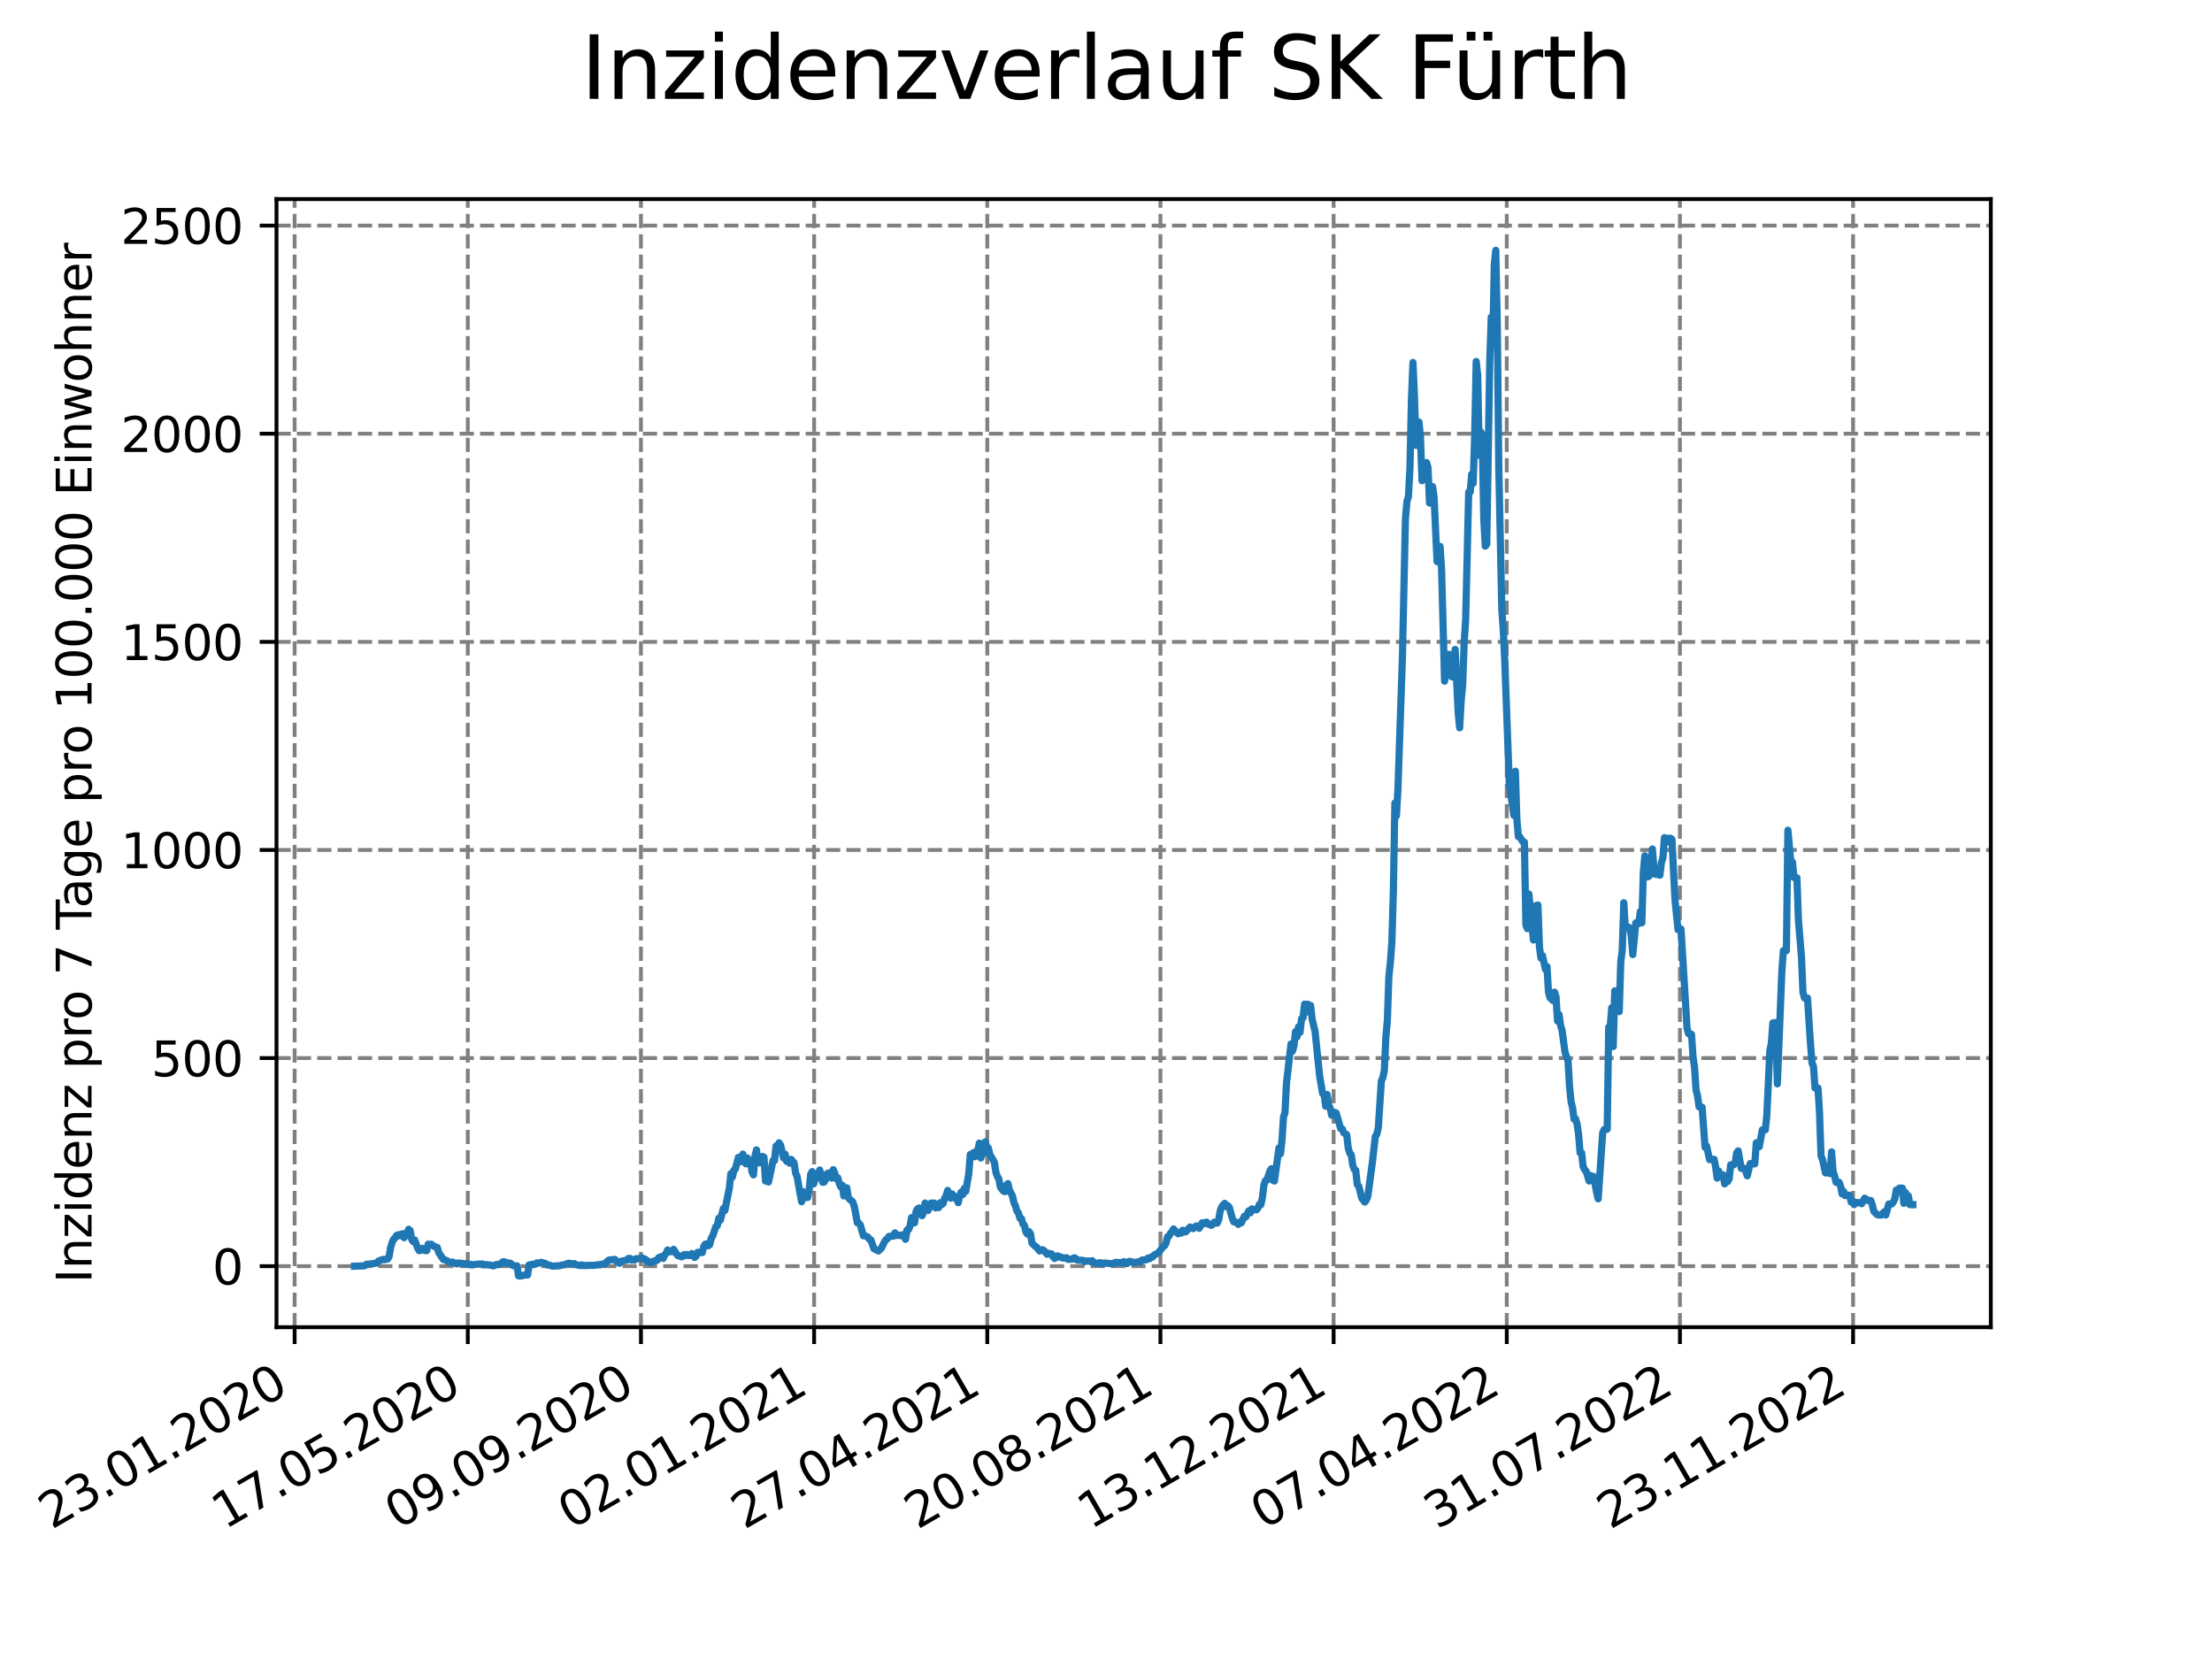 <?xml version="1.0" encoding="utf-8" standalone="no"?>
<!DOCTYPE svg PUBLIC "-//W3C//DTD SVG 1.1//EN"
  "http://www.w3.org/Graphics/SVG/1.1/DTD/svg11.dtd">
<svg xmlns:xlink="http://www.w3.org/1999/xlink" width="460.8pt" height="345.6pt" viewBox="0 0 460.8 345.6" xmlns="http://www.w3.org/2000/svg" version="1.1">
 <defs>
  <style type="text/css">*{stroke-linejoin: round; stroke-linecap: butt}</style>
 </defs>
 <g id="figure_1">
  <g id="patch_1">
   <path d="M 0 345.6 
L 460.8 345.6 
L 460.8 0 
L 0 0 
z
" style="fill: #ffffff"/>
  </g>
  <g id="axes_1">
   <g id="patch_2">
    <path d="M 57.6 276.48 
L 414.72 276.48 
L 414.72 41.472 
L 57.6 41.472 
z
" style="fill: #ffffff"/>
   </g>
   <g id="matplotlib.axis_1">
    <g id="xtick_1">
     <g id="line2d_1">
      <path d="M 61.377 276.48 
L 61.377 41.472 
" clip-path="url(#pf18e768e5a)" style="fill: none; stroke-dasharray: 2.96,1.28; stroke-dashoffset: 0; stroke: #808080; stroke-width: 0.8"/>
     </g>
     <g id="line2d_2">
      <defs>
       <path id="mbe46c979b0" d="M 0 0 
L 0 3.5 
" style="stroke: #000000; stroke-width: 0.8"/>
      </defs>
      <g>
       <use xlink:href="#mbe46c979b0" x="61.377" y="276.48" style="stroke: #000000; stroke-width: 0.8"/>
      </g>
     </g>
     <g id="text_1">
      <!-- 23.01.2020 -->
      <g transform="translate(10.752 318.689) rotate(-30) scale(0.1 -0.1)">
       <defs>
        <path id="DejaVuSans-32" d="M 1228 531 
L 3431 531 
L 3431 0 
L 469 0 
L 469 531 
Q 828 903 1448 1529 
Q 2069 2156 2228 2338 
Q 2531 2678 2651 2914 
Q 2772 3150 2772 3378 
Q 2772 3750 2511 3984 
Q 2250 4219 1831 4219 
Q 1534 4219 1204 4116 
Q 875 4013 500 3803 
L 500 4441 
Q 881 4594 1212 4672 
Q 1544 4750 1819 4750 
Q 2544 4750 2975 4387 
Q 3406 4025 3406 3419 
Q 3406 3131 3298 2873 
Q 3191 2616 2906 2266 
Q 2828 2175 2409 1742 
Q 1991 1309 1228 531 
z
" transform="scale(0.016)"/>
        <path id="DejaVuSans-33" d="M 2597 2516 
Q 3050 2419 3304 2112 
Q 3559 1806 3559 1356 
Q 3559 666 3084 287 
Q 2609 -91 1734 -91 
Q 1441 -91 1130 -33 
Q 819 25 488 141 
L 488 750 
Q 750 597 1062 519 
Q 1375 441 1716 441 
Q 2309 441 2620 675 
Q 2931 909 2931 1356 
Q 2931 1769 2642 2001 
Q 2353 2234 1838 2234 
L 1294 2234 
L 1294 2753 
L 1863 2753 
Q 2328 2753 2575 2939 
Q 2822 3125 2822 3475 
Q 2822 3834 2567 4026 
Q 2313 4219 1838 4219 
Q 1578 4219 1281 4162 
Q 984 4106 628 3988 
L 628 4550 
Q 988 4650 1302 4700 
Q 1616 4750 1894 4750 
Q 2613 4750 3031 4423 
Q 3450 4097 3450 3541 
Q 3450 3153 3228 2886 
Q 3006 2619 2597 2516 
z
" transform="scale(0.016)"/>
        <path id="DejaVuSans-2e" d="M 684 794 
L 1344 794 
L 1344 0 
L 684 0 
L 684 794 
z
" transform="scale(0.016)"/>
        <path id="DejaVuSans-30" d="M 2034 4250 
Q 1547 4250 1301 3770 
Q 1056 3291 1056 2328 
Q 1056 1369 1301 889 
Q 1547 409 2034 409 
Q 2525 409 2770 889 
Q 3016 1369 3016 2328 
Q 3016 3291 2770 3770 
Q 2525 4250 2034 4250 
z
M 2034 4750 
Q 2819 4750 3233 4129 
Q 3647 3509 3647 2328 
Q 3647 1150 3233 529 
Q 2819 -91 2034 -91 
Q 1250 -91 836 529 
Q 422 1150 422 2328 
Q 422 3509 836 4129 
Q 1250 4750 2034 4750 
z
" transform="scale(0.016)"/>
        <path id="DejaVuSans-31" d="M 794 531 
L 1825 531 
L 1825 4091 
L 703 3866 
L 703 4441 
L 1819 4666 
L 2450 4666 
L 2450 531 
L 3481 531 
L 3481 0 
L 794 0 
L 794 531 
z
" transform="scale(0.016)"/>
       </defs>
       <use xlink:href="#DejaVuSans-32"/>
       <use xlink:href="#DejaVuSans-33" x="63.623"/>
       <use xlink:href="#DejaVuSans-2e" x="127.246"/>
       <use xlink:href="#DejaVuSans-30" x="159.033"/>
       <use xlink:href="#DejaVuSans-31" x="222.656"/>
       <use xlink:href="#DejaVuSans-2e" x="286.279"/>
       <use xlink:href="#DejaVuSans-32" x="318.066"/>
       <use xlink:href="#DejaVuSans-30" x="381.689"/>
       <use xlink:href="#DejaVuSans-32" x="445.312"/>
       <use xlink:href="#DejaVuSans-30" x="508.936"/>
      </g>
     </g>
    </g>
    <g id="xtick_2">
     <g id="line2d_3">
      <path d="M 97.45 276.48 
L 97.45 41.472 
" clip-path="url(#pf18e768e5a)" style="fill: none; stroke-dasharray: 2.96,1.28; stroke-dashoffset: 0; stroke: #808080; stroke-width: 0.8"/>
     </g>
     <g id="line2d_4">
      <g>
       <use xlink:href="#mbe46c979b0" x="97.45" y="276.48" style="stroke: #000000; stroke-width: 0.8"/>
      </g>
     </g>
     <g id="text_2">
      <!-- 17.05.2020 -->
      <g transform="translate(46.825 318.689) rotate(-30) scale(0.1 -0.1)">
       <defs>
        <path id="DejaVuSans-37" d="M 525 4666 
L 3525 4666 
L 3525 4397 
L 1831 0 
L 1172 0 
L 2766 4134 
L 525 4134 
L 525 4666 
z
" transform="scale(0.016)"/>
        <path id="DejaVuSans-35" d="M 691 4666 
L 3169 4666 
L 3169 4134 
L 1269 4134 
L 1269 2991 
Q 1406 3038 1543 3061 
Q 1681 3084 1819 3084 
Q 2600 3084 3056 2656 
Q 3513 2228 3513 1497 
Q 3513 744 3044 326 
Q 2575 -91 1722 -91 
Q 1428 -91 1123 -41 
Q 819 9 494 109 
L 494 744 
Q 775 591 1075 516 
Q 1375 441 1709 441 
Q 2250 441 2565 725 
Q 2881 1009 2881 1497 
Q 2881 1984 2565 2268 
Q 2250 2553 1709 2553 
Q 1456 2553 1204 2497 
Q 953 2441 691 2322 
L 691 4666 
z
" transform="scale(0.016)"/>
       </defs>
       <use xlink:href="#DejaVuSans-31"/>
       <use xlink:href="#DejaVuSans-37" x="63.623"/>
       <use xlink:href="#DejaVuSans-2e" x="127.246"/>
       <use xlink:href="#DejaVuSans-30" x="159.033"/>
       <use xlink:href="#DejaVuSans-35" x="222.656"/>
       <use xlink:href="#DejaVuSans-2e" x="286.279"/>
       <use xlink:href="#DejaVuSans-32" x="318.066"/>
       <use xlink:href="#DejaVuSans-30" x="381.689"/>
       <use xlink:href="#DejaVuSans-32" x="445.312"/>
       <use xlink:href="#DejaVuSans-30" x="508.936"/>
      </g>
     </g>
    </g>
    <g id="xtick_3">
     <g id="line2d_5">
      <path d="M 133.523 276.48 
L 133.523 41.472 
" clip-path="url(#pf18e768e5a)" style="fill: none; stroke-dasharray: 2.96,1.28; stroke-dashoffset: 0; stroke: #808080; stroke-width: 0.8"/>
     </g>
     <g id="line2d_6">
      <g>
       <use xlink:href="#mbe46c979b0" x="133.523" y="276.48" style="stroke: #000000; stroke-width: 0.8"/>
      </g>
     </g>
     <g id="text_3">
      <!-- 09.09.2020 -->
      <g transform="translate(82.897 318.689) rotate(-30) scale(0.1 -0.1)">
       <defs>
        <path id="DejaVuSans-39" d="M 703 97 
L 703 672 
Q 941 559 1184 500 
Q 1428 441 1663 441 
Q 2288 441 2617 861 
Q 2947 1281 2994 2138 
Q 2813 1869 2534 1725 
Q 2256 1581 1919 1581 
Q 1219 1581 811 2004 
Q 403 2428 403 3163 
Q 403 3881 828 4315 
Q 1253 4750 1959 4750 
Q 2769 4750 3195 4129 
Q 3622 3509 3622 2328 
Q 3622 1225 3098 567 
Q 2575 -91 1691 -91 
Q 1453 -91 1209 -44 
Q 966 3 703 97 
z
M 1959 2075 
Q 2384 2075 2632 2365 
Q 2881 2656 2881 3163 
Q 2881 3666 2632 3958 
Q 2384 4250 1959 4250 
Q 1534 4250 1286 3958 
Q 1038 3666 1038 3163 
Q 1038 2656 1286 2365 
Q 1534 2075 1959 2075 
z
" transform="scale(0.016)"/>
       </defs>
       <use xlink:href="#DejaVuSans-30"/>
       <use xlink:href="#DejaVuSans-39" x="63.623"/>
       <use xlink:href="#DejaVuSans-2e" x="127.246"/>
       <use xlink:href="#DejaVuSans-30" x="159.033"/>
       <use xlink:href="#DejaVuSans-39" x="222.656"/>
       <use xlink:href="#DejaVuSans-2e" x="286.279"/>
       <use xlink:href="#DejaVuSans-32" x="318.066"/>
       <use xlink:href="#DejaVuSans-30" x="381.689"/>
       <use xlink:href="#DejaVuSans-32" x="445.312"/>
       <use xlink:href="#DejaVuSans-30" x="508.936"/>
      </g>
     </g>
    </g>
    <g id="xtick_4">
     <g id="line2d_7">
      <path d="M 169.595 276.48 
L 169.595 41.472 
" clip-path="url(#pf18e768e5a)" style="fill: none; stroke-dasharray: 2.96,1.28; stroke-dashoffset: 0; stroke: #808080; stroke-width: 0.8"/>
     </g>
     <g id="line2d_8">
      <g>
       <use xlink:href="#mbe46c979b0" x="169.595" y="276.48" style="stroke: #000000; stroke-width: 0.8"/>
      </g>
     </g>
     <g id="text_4">
      <!-- 02.01.2021 -->
      <g transform="translate(118.97 318.689) rotate(-30) scale(0.1 -0.1)">
       <use xlink:href="#DejaVuSans-30"/>
       <use xlink:href="#DejaVuSans-32" x="63.623"/>
       <use xlink:href="#DejaVuSans-2e" x="127.246"/>
       <use xlink:href="#DejaVuSans-30" x="159.033"/>
       <use xlink:href="#DejaVuSans-31" x="222.656"/>
       <use xlink:href="#DejaVuSans-2e" x="286.279"/>
       <use xlink:href="#DejaVuSans-32" x="318.066"/>
       <use xlink:href="#DejaVuSans-30" x="381.689"/>
       <use xlink:href="#DejaVuSans-32" x="445.312"/>
       <use xlink:href="#DejaVuSans-31" x="508.936"/>
      </g>
     </g>
    </g>
    <g id="xtick_5">
     <g id="line2d_9">
      <path d="M 205.668 276.48 
L 205.668 41.472 
" clip-path="url(#pf18e768e5a)" style="fill: none; stroke-dasharray: 2.96,1.28; stroke-dashoffset: 0; stroke: #808080; stroke-width: 0.8"/>
     </g>
     <g id="line2d_10">
      <g>
       <use xlink:href="#mbe46c979b0" x="205.668" y="276.48" style="stroke: #000000; stroke-width: 0.8"/>
      </g>
     </g>
     <g id="text_5">
      <!-- 27.04.2021 -->
      <g transform="translate(155.043 318.689) rotate(-30) scale(0.1 -0.1)">
       <defs>
        <path id="DejaVuSans-34" d="M 2419 4116 
L 825 1625 
L 2419 1625 
L 2419 4116 
z
M 2253 4666 
L 3047 4666 
L 3047 1625 
L 3713 1625 
L 3713 1100 
L 3047 1100 
L 3047 0 
L 2419 0 
L 2419 1100 
L 313 1100 
L 313 1709 
L 2253 4666 
z
" transform="scale(0.016)"/>
       </defs>
       <use xlink:href="#DejaVuSans-32"/>
       <use xlink:href="#DejaVuSans-37" x="63.623"/>
       <use xlink:href="#DejaVuSans-2e" x="127.246"/>
       <use xlink:href="#DejaVuSans-30" x="159.033"/>
       <use xlink:href="#DejaVuSans-34" x="222.656"/>
       <use xlink:href="#DejaVuSans-2e" x="286.279"/>
       <use xlink:href="#DejaVuSans-32" x="318.066"/>
       <use xlink:href="#DejaVuSans-30" x="381.689"/>
       <use xlink:href="#DejaVuSans-32" x="445.312"/>
       <use xlink:href="#DejaVuSans-31" x="508.936"/>
      </g>
     </g>
    </g>
    <g id="xtick_6">
     <g id="line2d_11">
      <path d="M 241.741 276.48 
L 241.741 41.472 
" clip-path="url(#pf18e768e5a)" style="fill: none; stroke-dasharray: 2.96,1.28; stroke-dashoffset: 0; stroke: #808080; stroke-width: 0.8"/>
     </g>
     <g id="line2d_12">
      <g>
       <use xlink:href="#mbe46c979b0" x="241.741" y="276.48" style="stroke: #000000; stroke-width: 0.8"/>
      </g>
     </g>
     <g id="text_6">
      <!-- 20.08.2021 -->
      <g transform="translate(191.116 318.689) rotate(-30) scale(0.1 -0.1)">
       <defs>
        <path id="DejaVuSans-38" d="M 2034 2216 
Q 1584 2216 1326 1975 
Q 1069 1734 1069 1313 
Q 1069 891 1326 650 
Q 1584 409 2034 409 
Q 2484 409 2743 651 
Q 3003 894 3003 1313 
Q 3003 1734 2745 1975 
Q 2488 2216 2034 2216 
z
M 1403 2484 
Q 997 2584 770 2862 
Q 544 3141 544 3541 
Q 544 4100 942 4425 
Q 1341 4750 2034 4750 
Q 2731 4750 3128 4425 
Q 3525 4100 3525 3541 
Q 3525 3141 3298 2862 
Q 3072 2584 2669 2484 
Q 3125 2378 3379 2068 
Q 3634 1759 3634 1313 
Q 3634 634 3220 271 
Q 2806 -91 2034 -91 
Q 1263 -91 848 271 
Q 434 634 434 1313 
Q 434 1759 690 2068 
Q 947 2378 1403 2484 
z
M 1172 3481 
Q 1172 3119 1398 2916 
Q 1625 2713 2034 2713 
Q 2441 2713 2670 2916 
Q 2900 3119 2900 3481 
Q 2900 3844 2670 4047 
Q 2441 4250 2034 4250 
Q 1625 4250 1398 4047 
Q 1172 3844 1172 3481 
z
" transform="scale(0.016)"/>
       </defs>
       <use xlink:href="#DejaVuSans-32"/>
       <use xlink:href="#DejaVuSans-30" x="63.623"/>
       <use xlink:href="#DejaVuSans-2e" x="127.246"/>
       <use xlink:href="#DejaVuSans-30" x="159.033"/>
       <use xlink:href="#DejaVuSans-38" x="222.656"/>
       <use xlink:href="#DejaVuSans-2e" x="286.279"/>
       <use xlink:href="#DejaVuSans-32" x="318.066"/>
       <use xlink:href="#DejaVuSans-30" x="381.689"/>
       <use xlink:href="#DejaVuSans-32" x="445.312"/>
       <use xlink:href="#DejaVuSans-31" x="508.936"/>
      </g>
     </g>
    </g>
    <g id="xtick_7">
     <g id="line2d_13">
      <path d="M 277.814 276.48 
L 277.814 41.472 
" clip-path="url(#pf18e768e5a)" style="fill: none; stroke-dasharray: 2.96,1.28; stroke-dashoffset: 0; stroke: #808080; stroke-width: 0.8"/>
     </g>
     <g id="line2d_14">
      <g>
       <use xlink:href="#mbe46c979b0" x="277.814" y="276.48" style="stroke: #000000; stroke-width: 0.8"/>
      </g>
     </g>
     <g id="text_7">
      <!-- 13.12.2021 -->
      <g transform="translate(227.188 318.689) rotate(-30) scale(0.1 -0.1)">
       <use xlink:href="#DejaVuSans-31"/>
       <use xlink:href="#DejaVuSans-33" x="63.623"/>
       <use xlink:href="#DejaVuSans-2e" x="127.246"/>
       <use xlink:href="#DejaVuSans-31" x="159.033"/>
       <use xlink:href="#DejaVuSans-32" x="222.656"/>
       <use xlink:href="#DejaVuSans-2e" x="286.279"/>
       <use xlink:href="#DejaVuSans-32" x="318.066"/>
       <use xlink:href="#DejaVuSans-30" x="381.689"/>
       <use xlink:href="#DejaVuSans-32" x="445.312"/>
       <use xlink:href="#DejaVuSans-31" x="508.936"/>
      </g>
     </g>
    </g>
    <g id="xtick_8">
     <g id="line2d_15">
      <path d="M 313.886 276.48 
L 313.886 41.472 
" clip-path="url(#pf18e768e5a)" style="fill: none; stroke-dasharray: 2.96,1.28; stroke-dashoffset: 0; stroke: #808080; stroke-width: 0.8"/>
     </g>
     <g id="line2d_16">
      <g>
       <use xlink:href="#mbe46c979b0" x="313.886" y="276.48" style="stroke: #000000; stroke-width: 0.8"/>
      </g>
     </g>
     <g id="text_8">
      <!-- 07.04.2022 -->
      <g transform="translate(263.261 318.689) rotate(-30) scale(0.1 -0.1)">
       <use xlink:href="#DejaVuSans-30"/>
       <use xlink:href="#DejaVuSans-37" x="63.623"/>
       <use xlink:href="#DejaVuSans-2e" x="127.246"/>
       <use xlink:href="#DejaVuSans-30" x="159.033"/>
       <use xlink:href="#DejaVuSans-34" x="222.656"/>
       <use xlink:href="#DejaVuSans-2e" x="286.279"/>
       <use xlink:href="#DejaVuSans-32" x="318.066"/>
       <use xlink:href="#DejaVuSans-30" x="381.689"/>
       <use xlink:href="#DejaVuSans-32" x="445.312"/>
       <use xlink:href="#DejaVuSans-32" x="508.936"/>
      </g>
     </g>
    </g>
    <g id="xtick_9">
     <g id="line2d_17">
      <path d="M 349.959 276.48 
L 349.959 41.472 
" clip-path="url(#pf18e768e5a)" style="fill: none; stroke-dasharray: 2.96,1.28; stroke-dashoffset: 0; stroke: #808080; stroke-width: 0.8"/>
     </g>
     <g id="line2d_18">
      <g>
       <use xlink:href="#mbe46c979b0" x="349.959" y="276.48" style="stroke: #000000; stroke-width: 0.8"/>
      </g>
     </g>
     <g id="text_9">
      <!-- 31.07.2022 -->
      <g transform="translate(299.334 318.689) rotate(-30) scale(0.1 -0.1)">
       <use xlink:href="#DejaVuSans-33"/>
       <use xlink:href="#DejaVuSans-31" x="63.623"/>
       <use xlink:href="#DejaVuSans-2e" x="127.246"/>
       <use xlink:href="#DejaVuSans-30" x="159.033"/>
       <use xlink:href="#DejaVuSans-37" x="222.656"/>
       <use xlink:href="#DejaVuSans-2e" x="286.279"/>
       <use xlink:href="#DejaVuSans-32" x="318.066"/>
       <use xlink:href="#DejaVuSans-30" x="381.689"/>
       <use xlink:href="#DejaVuSans-32" x="445.312"/>
       <use xlink:href="#DejaVuSans-32" x="508.936"/>
      </g>
     </g>
    </g>
    <g id="xtick_10">
     <g id="line2d_19">
      <path d="M 386.032 276.48 
L 386.032 41.472 
" clip-path="url(#pf18e768e5a)" style="fill: none; stroke-dasharray: 2.96,1.28; stroke-dashoffset: 0; stroke: #808080; stroke-width: 0.8"/>
     </g>
     <g id="line2d_20">
      <g>
       <use xlink:href="#mbe46c979b0" x="386.032" y="276.48" style="stroke: #000000; stroke-width: 0.8"/>
      </g>
     </g>
     <g id="text_10">
      <!-- 23.11.2022 -->
      <g transform="translate(335.407 318.689) rotate(-30) scale(0.1 -0.1)">
       <use xlink:href="#DejaVuSans-32"/>
       <use xlink:href="#DejaVuSans-33" x="63.623"/>
       <use xlink:href="#DejaVuSans-2e" x="127.246"/>
       <use xlink:href="#DejaVuSans-31" x="159.033"/>
       <use xlink:href="#DejaVuSans-31" x="222.656"/>
       <use xlink:href="#DejaVuSans-2e" x="286.279"/>
       <use xlink:href="#DejaVuSans-32" x="318.066"/>
       <use xlink:href="#DejaVuSans-30" x="381.689"/>
       <use xlink:href="#DejaVuSans-32" x="445.312"/>
       <use xlink:href="#DejaVuSans-32" x="508.936"/>
      </g>
     </g>
    </g>
   </g>
   <g id="matplotlib.axis_2">
    <g id="ytick_1">
     <g id="line2d_21">
      <path d="M 57.6 263.773 
L 414.72 263.773 
" clip-path="url(#pf18e768e5a)" style="fill: none; stroke-dasharray: 2.96,1.28; stroke-dashoffset: 0; stroke: #808080; stroke-width: 0.8"/>
     </g>
     <g id="line2d_22">
      <defs>
       <path id="mfe4a7fab19" d="M 0 0 
L -3.5 0 
" style="stroke: #000000; stroke-width: 0.8"/>
      </defs>
      <g>
       <use xlink:href="#mfe4a7fab19" x="57.6" y="263.773" style="stroke: #000000; stroke-width: 0.8"/>
      </g>
     </g>
     <g id="text_11">
      <!-- 0 -->
      <g transform="translate(44.237 267.573) scale(0.1 -0.1)">
       <use xlink:href="#DejaVuSans-30"/>
      </g>
     </g>
    </g>
    <g id="ytick_2">
     <g id="line2d_23">
      <path d="M 57.6 220.418 
L 414.72 220.418 
" clip-path="url(#pf18e768e5a)" style="fill: none; stroke-dasharray: 2.96,1.28; stroke-dashoffset: 0; stroke: #808080; stroke-width: 0.8"/>
     </g>
     <g id="line2d_24">
      <g>
       <use xlink:href="#mfe4a7fab19" x="57.6" y="220.418" style="stroke: #000000; stroke-width: 0.8"/>
      </g>
     </g>
     <g id="text_12">
      <!-- 500 -->
      <g transform="translate(31.512 224.217) scale(0.1 -0.1)">
       <use xlink:href="#DejaVuSans-35"/>
       <use xlink:href="#DejaVuSans-30" x="63.623"/>
       <use xlink:href="#DejaVuSans-30" x="127.246"/>
      </g>
     </g>
    </g>
    <g id="ytick_3">
     <g id="line2d_25">
      <path d="M 57.6 177.063 
L 414.72 177.063 
" clip-path="url(#pf18e768e5a)" style="fill: none; stroke-dasharray: 2.96,1.28; stroke-dashoffset: 0; stroke: #808080; stroke-width: 0.8"/>
     </g>
     <g id="line2d_26">
      <g>
       <use xlink:href="#mfe4a7fab19" x="57.6" y="177.063" style="stroke: #000000; stroke-width: 0.8"/>
      </g>
     </g>
     <g id="text_13">
      <!-- 1000 -->
      <g transform="translate(25.15 180.862) scale(0.1 -0.1)">
       <use xlink:href="#DejaVuSans-31"/>
       <use xlink:href="#DejaVuSans-30" x="63.623"/>
       <use xlink:href="#DejaVuSans-30" x="127.246"/>
       <use xlink:href="#DejaVuSans-30" x="190.869"/>
      </g>
     </g>
    </g>
    <g id="ytick_4">
     <g id="line2d_27">
      <path d="M 57.6 133.708 
L 414.72 133.708 
" clip-path="url(#pf18e768e5a)" style="fill: none; stroke-dasharray: 2.96,1.28; stroke-dashoffset: 0; stroke: #808080; stroke-width: 0.8"/>
     </g>
     <g id="line2d_28">
      <g>
       <use xlink:href="#mfe4a7fab19" x="57.6" y="133.708" style="stroke: #000000; stroke-width: 0.8"/>
      </g>
     </g>
     <g id="text_14">
      <!-- 1500 -->
      <g transform="translate(25.15 137.507) scale(0.1 -0.1)">
       <use xlink:href="#DejaVuSans-31"/>
       <use xlink:href="#DejaVuSans-35" x="63.623"/>
       <use xlink:href="#DejaVuSans-30" x="127.246"/>
       <use xlink:href="#DejaVuSans-30" x="190.869"/>
      </g>
     </g>
    </g>
    <g id="ytick_5">
     <g id="line2d_29">
      <path d="M 57.6 90.352 
L 414.72 90.352 
" clip-path="url(#pf18e768e5a)" style="fill: none; stroke-dasharray: 2.96,1.28; stroke-dashoffset: 0; stroke: #808080; stroke-width: 0.8"/>
     </g>
     <g id="line2d_30">
      <g>
       <use xlink:href="#mfe4a7fab19" x="57.6" y="90.352" style="stroke: #000000; stroke-width: 0.8"/>
      </g>
     </g>
     <g id="text_15">
      <!-- 2000 -->
      <g transform="translate(25.15 94.151) scale(0.1 -0.1)">
       <use xlink:href="#DejaVuSans-32"/>
       <use xlink:href="#DejaVuSans-30" x="63.623"/>
       <use xlink:href="#DejaVuSans-30" x="127.246"/>
       <use xlink:href="#DejaVuSans-30" x="190.869"/>
      </g>
     </g>
    </g>
    <g id="ytick_6">
     <g id="line2d_31">
      <path d="M 57.6 46.997 
L 414.72 46.997 
" clip-path="url(#pf18e768e5a)" style="fill: none; stroke-dasharray: 2.96,1.28; stroke-dashoffset: 0; stroke: #808080; stroke-width: 0.8"/>
     </g>
     <g id="line2d_32">
      <g>
       <use xlink:href="#mfe4a7fab19" x="57.6" y="46.997" style="stroke: #000000; stroke-width: 0.8"/>
      </g>
     </g>
     <g id="text_16">
      <!-- 2500 -->
      <g transform="translate(25.15 50.796) scale(0.1 -0.1)">
       <use xlink:href="#DejaVuSans-32"/>
       <use xlink:href="#DejaVuSans-35" x="63.623"/>
       <use xlink:href="#DejaVuSans-30" x="127.246"/>
       <use xlink:href="#DejaVuSans-30" x="190.869"/>
      </g>
     </g>
    </g>
    <g id="text_17">
     <!-- Inzidenz pro 7 Tage pro 100.000 Einwohner -->
     <g transform="translate(19.07 267.301) rotate(-90) scale(0.1 -0.1)">
      <defs>
       <path id="DejaVuSans-49" d="M 628 4666 
L 1259 4666 
L 1259 0 
L 628 0 
L 628 4666 
z
" transform="scale(0.016)"/>
       <path id="DejaVuSans-6e" d="M 3513 2113 
L 3513 0 
L 2938 0 
L 2938 2094 
Q 2938 2591 2744 2837 
Q 2550 3084 2163 3084 
Q 1697 3084 1428 2787 
Q 1159 2491 1159 1978 
L 1159 0 
L 581 0 
L 581 3500 
L 1159 3500 
L 1159 2956 
Q 1366 3272 1645 3428 
Q 1925 3584 2291 3584 
Q 2894 3584 3203 3211 
Q 3513 2838 3513 2113 
z
" transform="scale(0.016)"/>
       <path id="DejaVuSans-7a" d="M 353 3500 
L 3084 3500 
L 3084 2975 
L 922 459 
L 3084 459 
L 3084 0 
L 275 0 
L 275 525 
L 2438 3041 
L 353 3041 
L 353 3500 
z
" transform="scale(0.016)"/>
       <path id="DejaVuSans-69" d="M 603 3500 
L 1178 3500 
L 1178 0 
L 603 0 
L 603 3500 
z
M 603 4863 
L 1178 4863 
L 1178 4134 
L 603 4134 
L 603 4863 
z
" transform="scale(0.016)"/>
       <path id="DejaVuSans-64" d="M 2906 2969 
L 2906 4863 
L 3481 4863 
L 3481 0 
L 2906 0 
L 2906 525 
Q 2725 213 2448 61 
Q 2172 -91 1784 -91 
Q 1150 -91 751 415 
Q 353 922 353 1747 
Q 353 2572 751 3078 
Q 1150 3584 1784 3584 
Q 2172 3584 2448 3432 
Q 2725 3281 2906 2969 
z
M 947 1747 
Q 947 1113 1208 752 
Q 1469 391 1925 391 
Q 2381 391 2643 752 
Q 2906 1113 2906 1747 
Q 2906 2381 2643 2742 
Q 2381 3103 1925 3103 
Q 1469 3103 1208 2742 
Q 947 2381 947 1747 
z
" transform="scale(0.016)"/>
       <path id="DejaVuSans-65" d="M 3597 1894 
L 3597 1613 
L 953 1613 
Q 991 1019 1311 708 
Q 1631 397 2203 397 
Q 2534 397 2845 478 
Q 3156 559 3463 722 
L 3463 178 
Q 3153 47 2828 -22 
Q 2503 -91 2169 -91 
Q 1331 -91 842 396 
Q 353 884 353 1716 
Q 353 2575 817 3079 
Q 1281 3584 2069 3584 
Q 2775 3584 3186 3129 
Q 3597 2675 3597 1894 
z
M 3022 2063 
Q 3016 2534 2758 2815 
Q 2500 3097 2075 3097 
Q 1594 3097 1305 2825 
Q 1016 2553 972 2059 
L 3022 2063 
z
" transform="scale(0.016)"/>
       <path id="DejaVuSans-20" transform="scale(0.016)"/>
       <path id="DejaVuSans-70" d="M 1159 525 
L 1159 -1331 
L 581 -1331 
L 581 3500 
L 1159 3500 
L 1159 2969 
Q 1341 3281 1617 3432 
Q 1894 3584 2278 3584 
Q 2916 3584 3314 3078 
Q 3713 2572 3713 1747 
Q 3713 922 3314 415 
Q 2916 -91 2278 -91 
Q 1894 -91 1617 61 
Q 1341 213 1159 525 
z
M 3116 1747 
Q 3116 2381 2855 2742 
Q 2594 3103 2138 3103 
Q 1681 3103 1420 2742 
Q 1159 2381 1159 1747 
Q 1159 1113 1420 752 
Q 1681 391 2138 391 
Q 2594 391 2855 752 
Q 3116 1113 3116 1747 
z
" transform="scale(0.016)"/>
       <path id="DejaVuSans-72" d="M 2631 2963 
Q 2534 3019 2420 3045 
Q 2306 3072 2169 3072 
Q 1681 3072 1420 2755 
Q 1159 2438 1159 1844 
L 1159 0 
L 581 0 
L 581 3500 
L 1159 3500 
L 1159 2956 
Q 1341 3275 1631 3429 
Q 1922 3584 2338 3584 
Q 2397 3584 2469 3576 
Q 2541 3569 2628 3553 
L 2631 2963 
z
" transform="scale(0.016)"/>
       <path id="DejaVuSans-6f" d="M 1959 3097 
Q 1497 3097 1228 2736 
Q 959 2375 959 1747 
Q 959 1119 1226 758 
Q 1494 397 1959 397 
Q 2419 397 2687 759 
Q 2956 1122 2956 1747 
Q 2956 2369 2687 2733 
Q 2419 3097 1959 3097 
z
M 1959 3584 
Q 2709 3584 3137 3096 
Q 3566 2609 3566 1747 
Q 3566 888 3137 398 
Q 2709 -91 1959 -91 
Q 1206 -91 779 398 
Q 353 888 353 1747 
Q 353 2609 779 3096 
Q 1206 3584 1959 3584 
z
" transform="scale(0.016)"/>
       <path id="DejaVuSans-54" d="M -19 4666 
L 3928 4666 
L 3928 4134 
L 2272 4134 
L 2272 0 
L 1638 0 
L 1638 4134 
L -19 4134 
L -19 4666 
z
" transform="scale(0.016)"/>
       <path id="DejaVuSans-61" d="M 2194 1759 
Q 1497 1759 1228 1600 
Q 959 1441 959 1056 
Q 959 750 1161 570 
Q 1363 391 1709 391 
Q 2188 391 2477 730 
Q 2766 1069 2766 1631 
L 2766 1759 
L 2194 1759 
z
M 3341 1997 
L 3341 0 
L 2766 0 
L 2766 531 
Q 2569 213 2275 61 
Q 1981 -91 1556 -91 
Q 1019 -91 701 211 
Q 384 513 384 1019 
Q 384 1609 779 1909 
Q 1175 2209 1959 2209 
L 2766 2209 
L 2766 2266 
Q 2766 2663 2505 2880 
Q 2244 3097 1772 3097 
Q 1472 3097 1187 3025 
Q 903 2953 641 2809 
L 641 3341 
Q 956 3463 1253 3523 
Q 1550 3584 1831 3584 
Q 2591 3584 2966 3190 
Q 3341 2797 3341 1997 
z
" transform="scale(0.016)"/>
       <path id="DejaVuSans-67" d="M 2906 1791 
Q 2906 2416 2648 2759 
Q 2391 3103 1925 3103 
Q 1463 3103 1205 2759 
Q 947 2416 947 1791 
Q 947 1169 1205 825 
Q 1463 481 1925 481 
Q 2391 481 2648 825 
Q 2906 1169 2906 1791 
z
M 3481 434 
Q 3481 -459 3084 -895 
Q 2688 -1331 1869 -1331 
Q 1566 -1331 1297 -1286 
Q 1028 -1241 775 -1147 
L 775 -588 
Q 1028 -725 1275 -790 
Q 1522 -856 1778 -856 
Q 2344 -856 2625 -561 
Q 2906 -266 2906 331 
L 2906 616 
Q 2728 306 2450 153 
Q 2172 0 1784 0 
Q 1141 0 747 490 
Q 353 981 353 1791 
Q 353 2603 747 3093 
Q 1141 3584 1784 3584 
Q 2172 3584 2450 3431 
Q 2728 3278 2906 2969 
L 2906 3500 
L 3481 3500 
L 3481 434 
z
" transform="scale(0.016)"/>
       <path id="DejaVuSans-45" d="M 628 4666 
L 3578 4666 
L 3578 4134 
L 1259 4134 
L 1259 2753 
L 3481 2753 
L 3481 2222 
L 1259 2222 
L 1259 531 
L 3634 531 
L 3634 0 
L 628 0 
L 628 4666 
z
" transform="scale(0.016)"/>
       <path id="DejaVuSans-77" d="M 269 3500 
L 844 3500 
L 1563 769 
L 2278 3500 
L 2956 3500 
L 3675 769 
L 4391 3500 
L 4966 3500 
L 4050 0 
L 3372 0 
L 2619 2869 
L 1863 0 
L 1184 0 
L 269 3500 
z
" transform="scale(0.016)"/>
       <path id="DejaVuSans-68" d="M 3513 2113 
L 3513 0 
L 2938 0 
L 2938 2094 
Q 2938 2591 2744 2837 
Q 2550 3084 2163 3084 
Q 1697 3084 1428 2787 
Q 1159 2491 1159 1978 
L 1159 0 
L 581 0 
L 581 4863 
L 1159 4863 
L 1159 2956 
Q 1366 3272 1645 3428 
Q 1925 3584 2291 3584 
Q 2894 3584 3203 3211 
Q 3513 2838 3513 2113 
z
" transform="scale(0.016)"/>
      </defs>
      <use xlink:href="#DejaVuSans-49"/>
      <use xlink:href="#DejaVuSans-6e" x="29.492"/>
      <use xlink:href="#DejaVuSans-7a" x="92.871"/>
      <use xlink:href="#DejaVuSans-69" x="145.361"/>
      <use xlink:href="#DejaVuSans-64" x="173.145"/>
      <use xlink:href="#DejaVuSans-65" x="236.621"/>
      <use xlink:href="#DejaVuSans-6e" x="298.145"/>
      <use xlink:href="#DejaVuSans-7a" x="361.523"/>
      <use xlink:href="#DejaVuSans-20" x="414.014"/>
      <use xlink:href="#DejaVuSans-70" x="445.801"/>
      <use xlink:href="#DejaVuSans-72" x="509.277"/>
      <use xlink:href="#DejaVuSans-6f" x="548.141"/>
      <use xlink:href="#DejaVuSans-20" x="609.322"/>
      <use xlink:href="#DejaVuSans-37" x="641.109"/>
      <use xlink:href="#DejaVuSans-20" x="704.732"/>
      <use xlink:href="#DejaVuSans-54" x="736.52"/>
      <use xlink:href="#DejaVuSans-61" x="781.104"/>
      <use xlink:href="#DejaVuSans-67" x="842.383"/>
      <use xlink:href="#DejaVuSans-65" x="905.859"/>
      <use xlink:href="#DejaVuSans-20" x="967.383"/>
      <use xlink:href="#DejaVuSans-70" x="999.17"/>
      <use xlink:href="#DejaVuSans-72" x="1062.646"/>
      <use xlink:href="#DejaVuSans-6f" x="1101.51"/>
      <use xlink:href="#DejaVuSans-20" x="1162.691"/>
      <use xlink:href="#DejaVuSans-31" x="1194.479"/>
      <use xlink:href="#DejaVuSans-30" x="1258.102"/>
      <use xlink:href="#DejaVuSans-30" x="1321.725"/>
      <use xlink:href="#DejaVuSans-2e" x="1385.348"/>
      <use xlink:href="#DejaVuSans-30" x="1417.135"/>
      <use xlink:href="#DejaVuSans-30" x="1480.758"/>
      <use xlink:href="#DejaVuSans-30" x="1544.381"/>
      <use xlink:href="#DejaVuSans-20" x="1608.004"/>
      <use xlink:href="#DejaVuSans-45" x="1639.791"/>
      <use xlink:href="#DejaVuSans-69" x="1702.975"/>
      <use xlink:href="#DejaVuSans-6e" x="1730.758"/>
      <use xlink:href="#DejaVuSans-77" x="1794.137"/>
      <use xlink:href="#DejaVuSans-6f" x="1875.924"/>
      <use xlink:href="#DejaVuSans-68" x="1937.105"/>
      <use xlink:href="#DejaVuSans-6e" x="2000.484"/>
      <use xlink:href="#DejaVuSans-65" x="2063.863"/>
      <use xlink:href="#DejaVuSans-72" x="2125.387"/>
     </g>
    </g>
   </g>
   <g id="line2d_33">
    <path d="M 73.833 263.773 
L 75.715 263.706 
L 76.028 263.638 
L 76.342 263.369 
L 77.283 263.301 
L 78.538 263.099 
L 78.852 262.694 
L 79.793 262.356 
L 80.106 262.424 
L 80.42 262.289 
L 80.734 262.289 
L 81.047 261.816 
L 81.361 259.927 
L 81.675 258.847 
L 81.988 258.173 
L 82.302 257.903 
L 82.616 257.363 
L 82.929 257.228 
L 83.243 257.43 
L 83.557 257.093 
L 83.87 257.025 
L 84.184 257.835 
L 84.498 256.89 
L 84.811 257.025 
L 85.125 256.081 
L 85.439 256.351 
L 85.752 258.173 
L 86.066 258.645 
L 86.38 258.307 
L 87.007 259.994 
L 87.321 260.534 
L 87.634 260.467 
L 87.948 260.062 
L 88.262 260.399 
L 88.575 260.534 
L 88.889 260.534 
L 89.203 259.185 
L 89.517 259.32 
L 89.83 259.185 
L 90.458 259.657 
L 91.085 259.86 
L 91.399 260.939 
L 92.026 261.884 
L 92.34 262.356 
L 92.967 262.559 
L 93.594 262.964 
L 93.908 263.031 
L 94.222 262.896 
L 95.163 263.301 
L 95.476 263.099 
L 96.104 263.166 
L 97.045 263.301 
L 97.358 263.301 
L 97.672 263.436 
L 97.986 263.369 
L 98.299 263.503 
L 99.24 263.369 
L 100.495 263.301 
L 100.809 263.503 
L 101.123 263.436 
L 101.75 263.503 
L 102.377 263.571 
L 102.691 263.706 
L 103.005 263.638 
L 103.318 263.436 
L 103.946 263.436 
L 104.259 263.301 
L 104.573 262.964 
L 104.887 262.829 
L 105.2 262.896 
L 105.514 263.099 
L 106.141 263.099 
L 106.455 263.234 
L 106.769 263.571 
L 107.082 263.706 
L 107.71 263.706 
L 108.023 265.798 
L 108.651 265.798 
L 109.278 265.595 
L 109.905 265.595 
L 110.219 263.503 
L 110.533 263.503 
L 110.846 263.369 
L 111.16 263.436 
L 111.474 263.369 
L 111.788 263.099 
L 112.101 263.166 
L 112.729 262.964 
L 113.67 263.234 
L 113.983 263.503 
L 114.297 263.503 
L 114.924 263.706 
L 115.238 263.773 
L 115.865 263.706 
L 116.493 263.706 
L 117.12 263.503 
L 117.434 263.503 
L 118.375 263.166 
L 118.688 263.166 
L 119.002 263.301 
L 119.629 263.234 
L 119.943 263.436 
L 120.884 263.638 
L 121.198 263.503 
L 121.511 263.638 
L 124.021 263.571 
L 124.648 263.436 
L 124.962 263.503 
L 125.276 263.369 
L 125.903 263.301 
L 126.53 262.761 
L 126.844 262.491 
L 127.471 262.424 
L 128.099 262.356 
L 128.412 262.761 
L 128.726 262.896 
L 129.04 263.166 
L 129.353 262.761 
L 130.608 262.491 
L 130.922 262.154 
L 131.235 262.154 
L 131.549 262.491 
L 131.863 262.424 
L 132.176 262.491 
L 132.49 262.221 
L 133.431 262.154 
L 133.745 262.019 
L 134.058 262.289 
L 134.372 262.289 
L 134.686 262.761 
L 135 262.694 
L 135.313 263.031 
L 135.627 263.031 
L 136.254 262.694 
L 136.882 262.559 
L 137.195 262.019 
L 137.823 261.749 
L 138.136 262.154 
L 138.45 261.479 
L 138.764 261.074 
L 139.077 260.399 
L 139.391 260.804 
L 139.705 260.669 
L 140.018 260.737 
L 140.332 260.264 
L 140.959 261.277 
L 141.273 261.614 
L 141.587 261.614 
L 141.9 261.816 
L 142.214 261.749 
L 142.528 261.344 
L 142.841 261.547 
L 143.155 261.344 
L 143.469 261.547 
L 143.782 261.547 
L 144.096 261.142 
L 144.41 261.277 
L 144.723 261.951 
L 145.037 261.614 
L 145.351 260.872 
L 146.292 260.939 
L 146.606 259.657 
L 146.919 259.185 
L 147.233 259.117 
L 147.547 259.522 
L 147.86 259.252 
L 148.174 257.903 
L 148.488 257.43 
L 149.115 255.541 
L 149.429 255.338 
L 149.742 253.786 
L 150.056 254.191 
L 150.683 251.762 
L 150.997 252.167 
L 151.624 249.063 
L 151.938 247.511 
L 152.252 244.474 
L 152.565 245.216 
L 152.879 243.799 
L 153.193 243.529 
L 153.82 241.1 
L 154.134 242.045 
L 154.447 241.37 
L 154.761 240.425 
L 155.075 242.045 
L 155.388 242.45 
L 155.702 241.235 
L 156.016 241.775 
L 156.329 241.775 
L 156.643 244.069 
L 156.957 244.744 
L 157.271 240.897 
L 157.584 239.548 
L 157.898 242.112 
L 158.212 242.247 
L 158.839 240.897 
L 159.153 241.1 
L 159.466 246.026 
L 159.78 245.891 
L 160.094 246.228 
L 161.035 241.775 
L 161.348 241.775 
L 161.662 238.738 
L 161.976 239.278 
L 162.289 238.063 
L 162.603 238.536 
L 163.23 241.235 
L 163.544 240.425 
L 163.858 241.91 
L 164.171 241.775 
L 164.485 242.315 
L 164.799 241.505 
L 165.426 242.247 
L 165.74 244.406 
L 166.053 245.081 
L 166.681 248.725 
L 166.994 250.345 
L 167.308 248.253 
L 167.622 249.535 
L 167.935 249.063 
L 168.249 249.468 
L 168.563 247.848 
L 168.877 244.609 
L 169.19 244.069 
L 169.504 246.633 
L 169.818 245.554 
L 170.131 245.419 
L 170.445 244.811 
L 170.759 243.732 
L 171.386 246.296 
L 171.7 246.228 
L 172.013 245.689 
L 172.327 244.474 
L 172.641 244.339 
L 172.954 244.744 
L 173.268 245.419 
L 173.582 243.664 
L 173.895 244.406 
L 174.209 245.554 
L 174.523 245.351 
L 174.836 246.566 
L 175.15 247.241 
L 175.464 246.903 
L 175.777 249.13 
L 176.091 248.928 
L 176.405 247.443 
L 176.718 249.468 
L 177.032 249.872 
L 177.346 250.075 
L 177.659 250.412 
L 177.973 251.357 
L 178.6 254.731 
L 178.914 254.798 
L 179.228 255.203 
L 179.855 257.43 
L 180.169 257.43 
L 180.796 257.7 
L 181.11 258.173 
L 181.424 258.307 
L 182.051 260.129 
L 182.992 260.602 
L 183.619 259.994 
L 184.247 258.712 
L 184.56 258.24 
L 184.874 258.038 
L 185.188 257.565 
L 186.129 257.498 
L 186.442 256.823 
L 186.756 257.363 
L 187.383 257.295 
L 187.697 257.43 
L 188.011 257.228 
L 188.324 257.16 
L 188.638 258.173 
L 188.952 256.216 
L 189.265 256.148 
L 189.579 255.406 
L 189.893 253.651 
L 190.206 253.786 
L 190.52 254.731 
L 190.834 252.369 
L 191.148 251.829 
L 191.461 251.627 
L 191.775 251.964 
L 192.089 253.246 
L 192.402 252.504 
L 192.716 250.615 
L 193.343 252.167 
L 193.971 250.615 
L 194.284 250.682 
L 194.598 250.615 
L 194.912 251.627 
L 195.225 251.357 
L 195.539 251.559 
L 195.853 250.547 
L 196.166 250.952 
L 196.48 250.682 
L 196.794 249.602 
L 197.107 249.063 
L 197.421 247.983 
L 198.048 249.602 
L 198.362 248.725 
L 198.989 249.67 
L 199.303 249.468 
L 199.617 250.547 
L 199.93 248.995 
L 200.244 248.32 
L 200.558 248.86 
L 200.871 247.578 
L 201.185 248.185 
L 201.812 244.541 
L 202.126 240.493 
L 202.44 240.965 
L 202.754 240.155 
L 203.067 240.965 
L 203.381 239.818 
L 203.695 239.75 
L 204.008 238.131 
L 204.322 241.235 
L 204.949 239.683 
L 205.263 237.861 
L 205.577 239.075 
L 205.89 239.143 
L 206.204 240.493 
L 207.145 242.112 
L 207.459 244.204 
L 207.772 245.081 
L 208.086 245.621 
L 208.4 247.308 
L 209.027 248.118 
L 209.341 248.253 
L 209.654 246.903 
L 209.968 246.566 
L 210.282 247.915 
L 210.909 249.13 
L 211.223 250.547 
L 211.536 251.222 
L 211.85 252.302 
L 212.164 252.707 
L 212.477 253.786 
L 212.791 253.854 
L 213.105 255.001 
L 213.418 255.271 
L 213.732 256.688 
L 214.046 257.093 
L 214.36 256.553 
L 214.673 257.025 
L 214.987 258.982 
L 215.614 259.59 
L 215.928 259.792 
L 216.555 260.602 
L 216.869 260.399 
L 217.183 260.332 
L 217.496 260.534 
L 218.124 261.277 
L 218.437 261.074 
L 218.751 261.277 
L 219.065 261.209 
L 219.378 261.816 
L 219.692 262.154 
L 220.319 261.614 
L 220.633 261.884 
L 220.947 261.816 
L 221.26 262.019 
L 221.574 262.086 
L 222.201 262.019 
L 222.515 262.356 
L 223.142 262.289 
L 223.456 262.289 
L 223.77 262.019 
L 224.083 262.154 
L 224.397 262.491 
L 225.652 262.559 
L 225.966 262.829 
L 226.279 262.694 
L 226.907 262.694 
L 227.22 262.829 
L 227.534 262.626 
L 227.848 263.031 
L 228.789 263.166 
L 229.102 263.031 
L 229.416 263.099 
L 229.73 263.301 
L 230.043 263.099 
L 230.671 263.166 
L 231.298 263.234 
L 231.925 263.234 
L 232.239 263.031 
L 232.553 262.964 
L 233.18 263.031 
L 233.807 263.031 
L 234.121 262.829 
L 234.435 263.166 
L 234.748 263.234 
L 235.062 262.829 
L 235.376 262.761 
L 235.689 262.896 
L 236.003 262.896 
L 236.317 263.031 
L 237.258 262.829 
L 237.572 262.896 
L 237.885 262.491 
L 238.826 262.424 
L 239.14 262.086 
L 239.454 262.221 
L 239.767 261.884 
L 240.081 261.884 
L 240.395 261.479 
L 241.022 261.142 
L 241.336 260.939 
L 242.277 259.725 
L 242.59 259.522 
L 242.904 258.982 
L 243.218 257.633 
L 243.531 257.498 
L 243.845 256.89 
L 244.159 256.62 
L 244.472 256.013 
L 245.1 256.688 
L 245.413 257.025 
L 245.727 256.823 
L 246.041 256.89 
L 246.354 256.283 
L 246.668 256.62 
L 246.982 256.62 
L 247.609 255.946 
L 247.923 255.608 
L 248.55 255.946 
L 249.178 255.406 
L 249.491 255.406 
L 249.805 255.878 
L 250.432 254.731 
L 250.746 254.933 
L 251.06 254.664 
L 251.373 254.596 
L 251.687 255.001 
L 252.001 255.068 
L 252.314 255.271 
L 252.628 255.068 
L 252.942 254.596 
L 253.569 254.798 
L 253.883 254.056 
L 254.196 252.234 
L 254.51 251.357 
L 255.137 250.682 
L 255.451 251.357 
L 255.765 251.155 
L 256.078 251.492 
L 256.706 253.786 
L 257.019 254.529 
L 257.647 254.664 
L 257.96 255.068 
L 258.274 254.596 
L 258.588 254.731 
L 259.215 253.381 
L 259.529 253.516 
L 260.156 252.234 
L 260.47 252.639 
L 260.784 251.829 
L 261.097 252.032 
L 261.411 251.964 
L 261.725 252.032 
L 262.038 251.694 
L 262.352 250.885 
L 262.666 250.952 
L 262.979 249.468 
L 263.293 246.836 
L 263.607 245.959 
L 263.92 245.824 
L 264.548 243.934 
L 264.861 243.462 
L 265.175 245.891 
L 265.489 246.026 
L 266.43 239.143 
L 266.743 240.358 
L 267.057 237.591 
L 267.371 232.732 
L 267.684 231.788 
L 267.998 225.647 
L 268.939 217.482 
L 269.253 218.966 
L 269.566 217.819 
L 269.88 214.917 
L 270.194 215.997 
L 270.508 213.905 
L 270.821 215.052 
L 271.135 212.218 
L 271.449 212.016 
L 271.762 209.182 
L 272.076 209.586 
L 272.39 209.182 
L 272.703 210.869 
L 273.017 209.452 
L 273.331 212.286 
L 273.958 214.917 
L 274.899 224.095 
L 275.526 227.806 
L 275.84 227.941 
L 276.154 230.438 
L 276.467 228.009 
L 276.781 230.168 
L 277.095 230.843 
L 277.408 232.327 
L 277.722 231.788 
L 278.036 231.72 
L 278.349 231.855 
L 279.29 235.094 
L 279.604 235.162 
L 279.918 235.971 
L 280.545 236.376 
L 280.859 239.143 
L 281.172 240.223 
L 281.486 240.56 
L 281.8 242.719 
L 282.114 243.597 
L 282.427 243.799 
L 282.741 246.768 
L 283.055 247.106 
L 283.682 249.602 
L 284.309 250.412 
L 284.623 250.007 
L 284.937 249.198 
L 285.878 242.247 
L 286.505 236.714 
L 286.819 236.309 
L 287.132 234.892 
L 287.76 225.174 
L 288.073 224.5 
L 288.387 222.948 
L 288.701 216.065 
L 289.014 212.556 
L 289.328 203.378 
L 289.642 200.477 
L 289.955 196.158 
L 290.269 185.496 
L 290.583 167.276 
L 290.896 169.975 
L 291.21 164.509 
L 292.151 136.842 
L 292.778 108.096 
L 293.092 104.452 
L 293.406 103.439 
L 293.72 97.501 
L 294.033 83.06 
L 294.347 75.502 
L 294.661 82.655 
L 294.974 92.778 
L 295.288 92.373 
L 295.602 87.919 
L 295.915 91.158 
L 296.229 100.133 
L 296.543 99.728 
L 296.856 96.961 
L 297.17 96.354 
L 297.484 97.434 
L 297.797 104.789 
L 298.111 104.789 
L 298.425 101.348 
L 298.738 103.507 
L 299.366 117.003 
L 299.679 117.071 
L 299.993 113.831 
L 300.307 118.623 
L 300.934 141.903 
L 301.248 140.014 
L 301.561 139.204 
L 301.875 136.303 
L 302.502 141.026 
L 302.816 140.419 
L 303.13 135.29 
L 303.757 148.382 
L 304.071 151.621 
L 304.385 146.087 
L 304.698 142.646 
L 305.012 133.873 
L 305.326 129.015 
L 305.953 102.495 
L 306.267 102.495 
L 306.58 98.783 
L 306.894 100.673 
L 307.208 90.483 
L 307.521 75.3 
L 307.835 78.202 
L 308.149 94.869 
L 308.462 89.943 
L 308.776 91.293 
L 309.09 107.893 
L 309.403 113.764 
L 309.717 113.359 
L 310.344 75.3 
L 310.658 66.055 
L 310.972 71.926 
L 311.285 55.123 
L 311.599 52.154 
L 311.913 67.607 
L 312.226 97.434 
L 312.854 126.855 
L 313.167 131.444 
L 313.481 137.99 
L 314.422 163.362 
L 315.363 169.84 
L 315.677 160.663 
L 315.991 170.65 
L 316.304 174.294 
L 316.618 174.362 
L 317.245 175.374 
L 317.559 175.441 
L 317.873 192.716 
L 318.186 193.459 
L 318.5 186.238 
L 319.441 195.82 
L 319.755 194.741 
L 320.068 188.6 
L 320.382 188.533 
L 320.696 197.305 
L 321.009 199.599 
L 321.323 199.059 
L 321.95 201.961 
L 322.264 201.354 
L 322.578 206.685 
L 322.891 207.832 
L 323.519 208.439 
L 323.832 206.685 
L 324.146 207.63 
L 324.46 212.691 
L 324.773 211.341 
L 325.087 213.568 
L 325.401 214.648 
L 326.028 219.236 
L 326.655 221.058 
L 326.969 226.389 
L 327.283 229.493 
L 327.597 230.775 
L 327.91 233.137 
L 328.224 233.07 
L 328.538 234.149 
L 328.851 236.376 
L 329.165 240.155 
L 329.479 240.155 
L 329.792 242.989 
L 330.106 243.664 
L 330.42 244.002 
L 331.047 246.026 
L 331.361 244.879 
L 331.674 245.689 
L 331.988 245.081 
L 332.615 248.455 
L 332.929 249.737 
L 333.87 235.971 
L 334.184 235.297 
L 334.811 235.229 
L 335.125 213.973 
L 335.438 213.838 
L 335.752 209.924 
L 336.066 218.022 
L 336.379 206.415 
L 337.007 206.482 
L 337.32 210.734 
L 337.634 200.409 
L 337.948 197.912 
L 338.262 188.06 
L 338.575 193.256 
L 338.889 193.121 
L 339.203 193.121 
L 339.516 193.324 
L 339.83 195.011 
L 340.144 198.857 
L 340.771 192.244 
L 341.085 192.379 
L 341.398 192.379 
L 341.712 189.882 
L 342.026 192.244 
L 342.339 181.649 
L 342.653 178.275 
L 342.967 182.662 
L 343.28 182.662 
L 343.594 182.459 
L 343.908 181.312 
L 344.221 176.858 
L 344.535 180.772 
L 344.849 182.122 
L 345.162 182.189 
L 345.476 182.122 
L 345.79 182.324 
L 346.103 179.693 
L 346.417 178.68 
L 346.731 174.497 
L 347.044 175.509 
L 347.358 174.632 
L 347.985 174.632 
L 348.299 174.834 
L 348.926 187.385 
L 349.554 193.661 
L 349.868 193.526 
L 350.181 193.526 
L 350.809 203.716 
L 351.436 214.175 
L 351.75 215.322 
L 352.063 215.525 
L 352.377 215.457 
L 352.691 220.248 
L 353.004 222.34 
L 353.318 227.064 
L 353.632 228.279 
L 353.945 230.573 
L 354.573 230.64 
L 355.2 239.008 
L 355.514 238.738 
L 356.141 241.572 
L 357.082 241.505 
L 357.396 243.057 
L 357.709 245.419 
L 358.023 243.934 
L 358.337 244.744 
L 358.964 244.744 
L 359.278 246.633 
L 359.591 246.026 
L 359.905 246.161 
L 360.219 245.554 
L 360.532 242.652 
L 361.16 242.652 
L 361.474 242.18 
L 361.787 240.155 
L 362.101 239.75 
L 362.728 243.394 
L 363.356 243.394 
L 363.669 244.002 
L 363.983 244.946 
L 364.61 242.382 
L 365.238 242.45 
L 365.551 242.45 
L 365.865 238.063 
L 366.179 238.063 
L 366.492 238.873 
L 367.12 235.364 
L 367.747 235.364 
L 368.061 232.395 
L 368.688 218.899 
L 369.002 217.414 
L 369.315 213.095 
L 369.943 213.028 
L 370.256 225.782 
L 371.197 202.231 
L 371.511 198.047 
L 371.825 197.98 
L 372.138 198.047 
L 372.452 172.944 
L 373.08 179.693 
L 373.393 179.558 
L 373.707 182.797 
L 374.334 182.864 
L 374.648 191.704 
L 375.275 199.262 
L 375.589 206.685 
L 375.903 207.899 
L 376.53 207.899 
L 377.157 217.414 
L 377.471 221.396 
L 377.785 222.205 
L 378.098 226.659 
L 378.726 226.659 
L 379.039 231.788 
L 379.353 240.763 
L 379.667 241.572 
L 380.294 244.339 
L 380.921 244.339 
L 381.235 244.474 
L 381.549 239.953 
L 381.862 244.002 
L 382.176 244.946 
L 382.49 246.296 
L 383.117 246.296 
L 383.431 247.106 
L 383.745 248.725 
L 384.058 248.185 
L 384.372 249.063 
L 384.999 248.995 
L 385.313 248.995 
L 385.627 250.412 
L 385.94 250.21 
L 386.254 250.952 
L 386.568 250.48 
L 387.195 250.547 
L 387.509 250.547 
L 387.822 250.75 
L 388.45 249.602 
L 389.077 250.075 
L 389.704 250.075 
L 390.018 250.952 
L 390.332 252.302 
L 390.959 252.977 
L 391.273 253.111 
L 391.9 253.111 
L 392.527 252.437 
L 392.841 253.111 
L 393.468 250.817 
L 394.096 250.817 
L 394.409 250.412 
L 394.723 249.737 
L 395.037 247.915 
L 395.351 248.388 
L 395.664 247.511 
L 396.292 247.511 
L 396.605 250.682 
L 396.919 248.388 
L 397.233 249.063 
L 397.546 249.13 
L 397.86 250.952 
L 398.487 250.952 
L 398.487 250.952 
" clip-path="url(#pf18e768e5a)" style="fill: none; stroke: #1f77b4; stroke-width: 1.5; stroke-linecap: square"/>
   </g>
   <g id="patch_3">
    <path d="M 57.6 276.48 
L 57.6 41.472 
" style="fill: none; stroke: #000000; stroke-width: 0.8; stroke-linejoin: miter; stroke-linecap: square"/>
   </g>
   <g id="patch_4">
    <path d="M 414.72 276.48 
L 414.72 41.472 
" style="fill: none; stroke: #000000; stroke-width: 0.8; stroke-linejoin: miter; stroke-linecap: square"/>
   </g>
   <g id="patch_5">
    <path d="M 57.6 276.48 
L 414.72 276.48 
" style="fill: none; stroke: #000000; stroke-width: 0.8; stroke-linejoin: miter; stroke-linecap: square"/>
   </g>
   <g id="patch_6">
    <path d="M 57.6 41.472 
L 414.72 41.472 
" style="fill: none; stroke: #000000; stroke-width: 0.8; stroke-linejoin: miter; stroke-linecap: square"/>
   </g>
  </g>
  <g id="text_18">
   <!-- Inzidenzverlauf SK Fürth -->
   <g transform="translate(121.033 20.589) scale(0.18 -0.18)">
    <defs>
     <path id="DejaVuSans-76" d="M 191 3500 
L 800 3500 
L 1894 563 
L 2988 3500 
L 3597 3500 
L 2284 0 
L 1503 0 
L 191 3500 
z
" transform="scale(0.016)"/>
     <path id="DejaVuSans-6c" d="M 603 4863 
L 1178 4863 
L 1178 0 
L 603 0 
L 603 4863 
z
" transform="scale(0.016)"/>
     <path id="DejaVuSans-75" d="M 544 1381 
L 544 3500 
L 1119 3500 
L 1119 1403 
Q 1119 906 1312 657 
Q 1506 409 1894 409 
Q 2359 409 2629 706 
Q 2900 1003 2900 1516 
L 2900 3500 
L 3475 3500 
L 3475 0 
L 2900 0 
L 2900 538 
Q 2691 219 2414 64 
Q 2138 -91 1772 -91 
Q 1169 -91 856 284 
Q 544 659 544 1381 
z
M 1991 3584 
L 1991 3584 
z
" transform="scale(0.016)"/>
     <path id="DejaVuSans-66" d="M 2375 4863 
L 2375 4384 
L 1825 4384 
Q 1516 4384 1395 4259 
Q 1275 4134 1275 3809 
L 1275 3500 
L 2222 3500 
L 2222 3053 
L 1275 3053 
L 1275 0 
L 697 0 
L 697 3053 
L 147 3053 
L 147 3500 
L 697 3500 
L 697 3744 
Q 697 4328 969 4595 
Q 1241 4863 1831 4863 
L 2375 4863 
z
" transform="scale(0.016)"/>
     <path id="DejaVuSans-53" d="M 3425 4513 
L 3425 3897 
Q 3066 4069 2747 4153 
Q 2428 4238 2131 4238 
Q 1616 4238 1336 4038 
Q 1056 3838 1056 3469 
Q 1056 3159 1242 3001 
Q 1428 2844 1947 2747 
L 2328 2669 
Q 3034 2534 3370 2195 
Q 3706 1856 3706 1288 
Q 3706 609 3251 259 
Q 2797 -91 1919 -91 
Q 1588 -91 1214 -16 
Q 841 59 441 206 
L 441 856 
Q 825 641 1194 531 
Q 1563 422 1919 422 
Q 2459 422 2753 634 
Q 3047 847 3047 1241 
Q 3047 1584 2836 1778 
Q 2625 1972 2144 2069 
L 1759 2144 
Q 1053 2284 737 2584 
Q 422 2884 422 3419 
Q 422 4038 858 4394 
Q 1294 4750 2059 4750 
Q 2388 4750 2728 4690 
Q 3069 4631 3425 4513 
z
" transform="scale(0.016)"/>
     <path id="DejaVuSans-4b" d="M 628 4666 
L 1259 4666 
L 1259 2694 
L 3353 4666 
L 4166 4666 
L 1850 2491 
L 4331 0 
L 3500 0 
L 1259 2247 
L 1259 0 
L 628 0 
L 628 4666 
z
" transform="scale(0.016)"/>
     <path id="DejaVuSans-46" d="M 628 4666 
L 3309 4666 
L 3309 4134 
L 1259 4134 
L 1259 2759 
L 3109 2759 
L 3109 2228 
L 1259 2228 
L 1259 0 
L 628 0 
L 628 4666 
z
" transform="scale(0.016)"/>
     <path id="DejaVuSans-fc" d="M 544 1381 
L 544 3500 
L 1119 3500 
L 1119 1403 
Q 1119 906 1312 657 
Q 1506 409 1894 409 
Q 2359 409 2629 706 
Q 2900 1003 2900 1516 
L 2900 3500 
L 3475 3500 
L 3475 0 
L 2900 0 
L 2900 538 
Q 2691 219 2414 64 
Q 2138 -91 1772 -91 
Q 1169 -91 856 284 
Q 544 659 544 1381 
z
M 1991 3584 
L 1991 3584 
z
M 2278 4850 
L 2912 4850 
L 2912 4219 
L 2278 4219 
L 2278 4850 
z
M 1056 4850 
L 1690 4850 
L 1690 4219 
L 1056 4219 
L 1056 4850 
z
" transform="scale(0.016)"/>
     <path id="DejaVuSans-74" d="M 1172 4494 
L 1172 3500 
L 2356 3500 
L 2356 3053 
L 1172 3053 
L 1172 1153 
Q 1172 725 1289 603 
Q 1406 481 1766 481 
L 2356 481 
L 2356 0 
L 1766 0 
Q 1100 0 847 248 
Q 594 497 594 1153 
L 594 3053 
L 172 3053 
L 172 3500 
L 594 3500 
L 594 4494 
L 1172 4494 
z
" transform="scale(0.016)"/>
    </defs>
    <use xlink:href="#DejaVuSans-49"/>
    <use xlink:href="#DejaVuSans-6e" x="29.492"/>
    <use xlink:href="#DejaVuSans-7a" x="92.871"/>
    <use xlink:href="#DejaVuSans-69" x="145.361"/>
    <use xlink:href="#DejaVuSans-64" x="173.145"/>
    <use xlink:href="#DejaVuSans-65" x="236.621"/>
    <use xlink:href="#DejaVuSans-6e" x="298.145"/>
    <use xlink:href="#DejaVuSans-7a" x="361.523"/>
    <use xlink:href="#DejaVuSans-76" x="414.014"/>
    <use xlink:href="#DejaVuSans-65" x="473.193"/>
    <use xlink:href="#DejaVuSans-72" x="534.717"/>
    <use xlink:href="#DejaVuSans-6c" x="575.83"/>
    <use xlink:href="#DejaVuSans-61" x="603.613"/>
    <use xlink:href="#DejaVuSans-75" x="664.893"/>
    <use xlink:href="#DejaVuSans-66" x="728.271"/>
    <use xlink:href="#DejaVuSans-20" x="763.477"/>
    <use xlink:href="#DejaVuSans-53" x="795.264"/>
    <use xlink:href="#DejaVuSans-4b" x="858.74"/>
    <use xlink:href="#DejaVuSans-20" x="924.316"/>
    <use xlink:href="#DejaVuSans-46" x="956.104"/>
    <use xlink:href="#DejaVuSans-fc" x="1008.123"/>
    <use xlink:href="#DejaVuSans-72" x="1071.502"/>
    <use xlink:href="#DejaVuSans-74" x="1112.615"/>
    <use xlink:href="#DejaVuSans-68" x="1151.824"/>
   </g>
  </g>
 </g>
 <defs>
  <clipPath id="pf18e768e5a">
   <rect x="57.6" y="41.472" width="357.12" height="235.008"/>
  </clipPath>
 </defs>
</svg>
